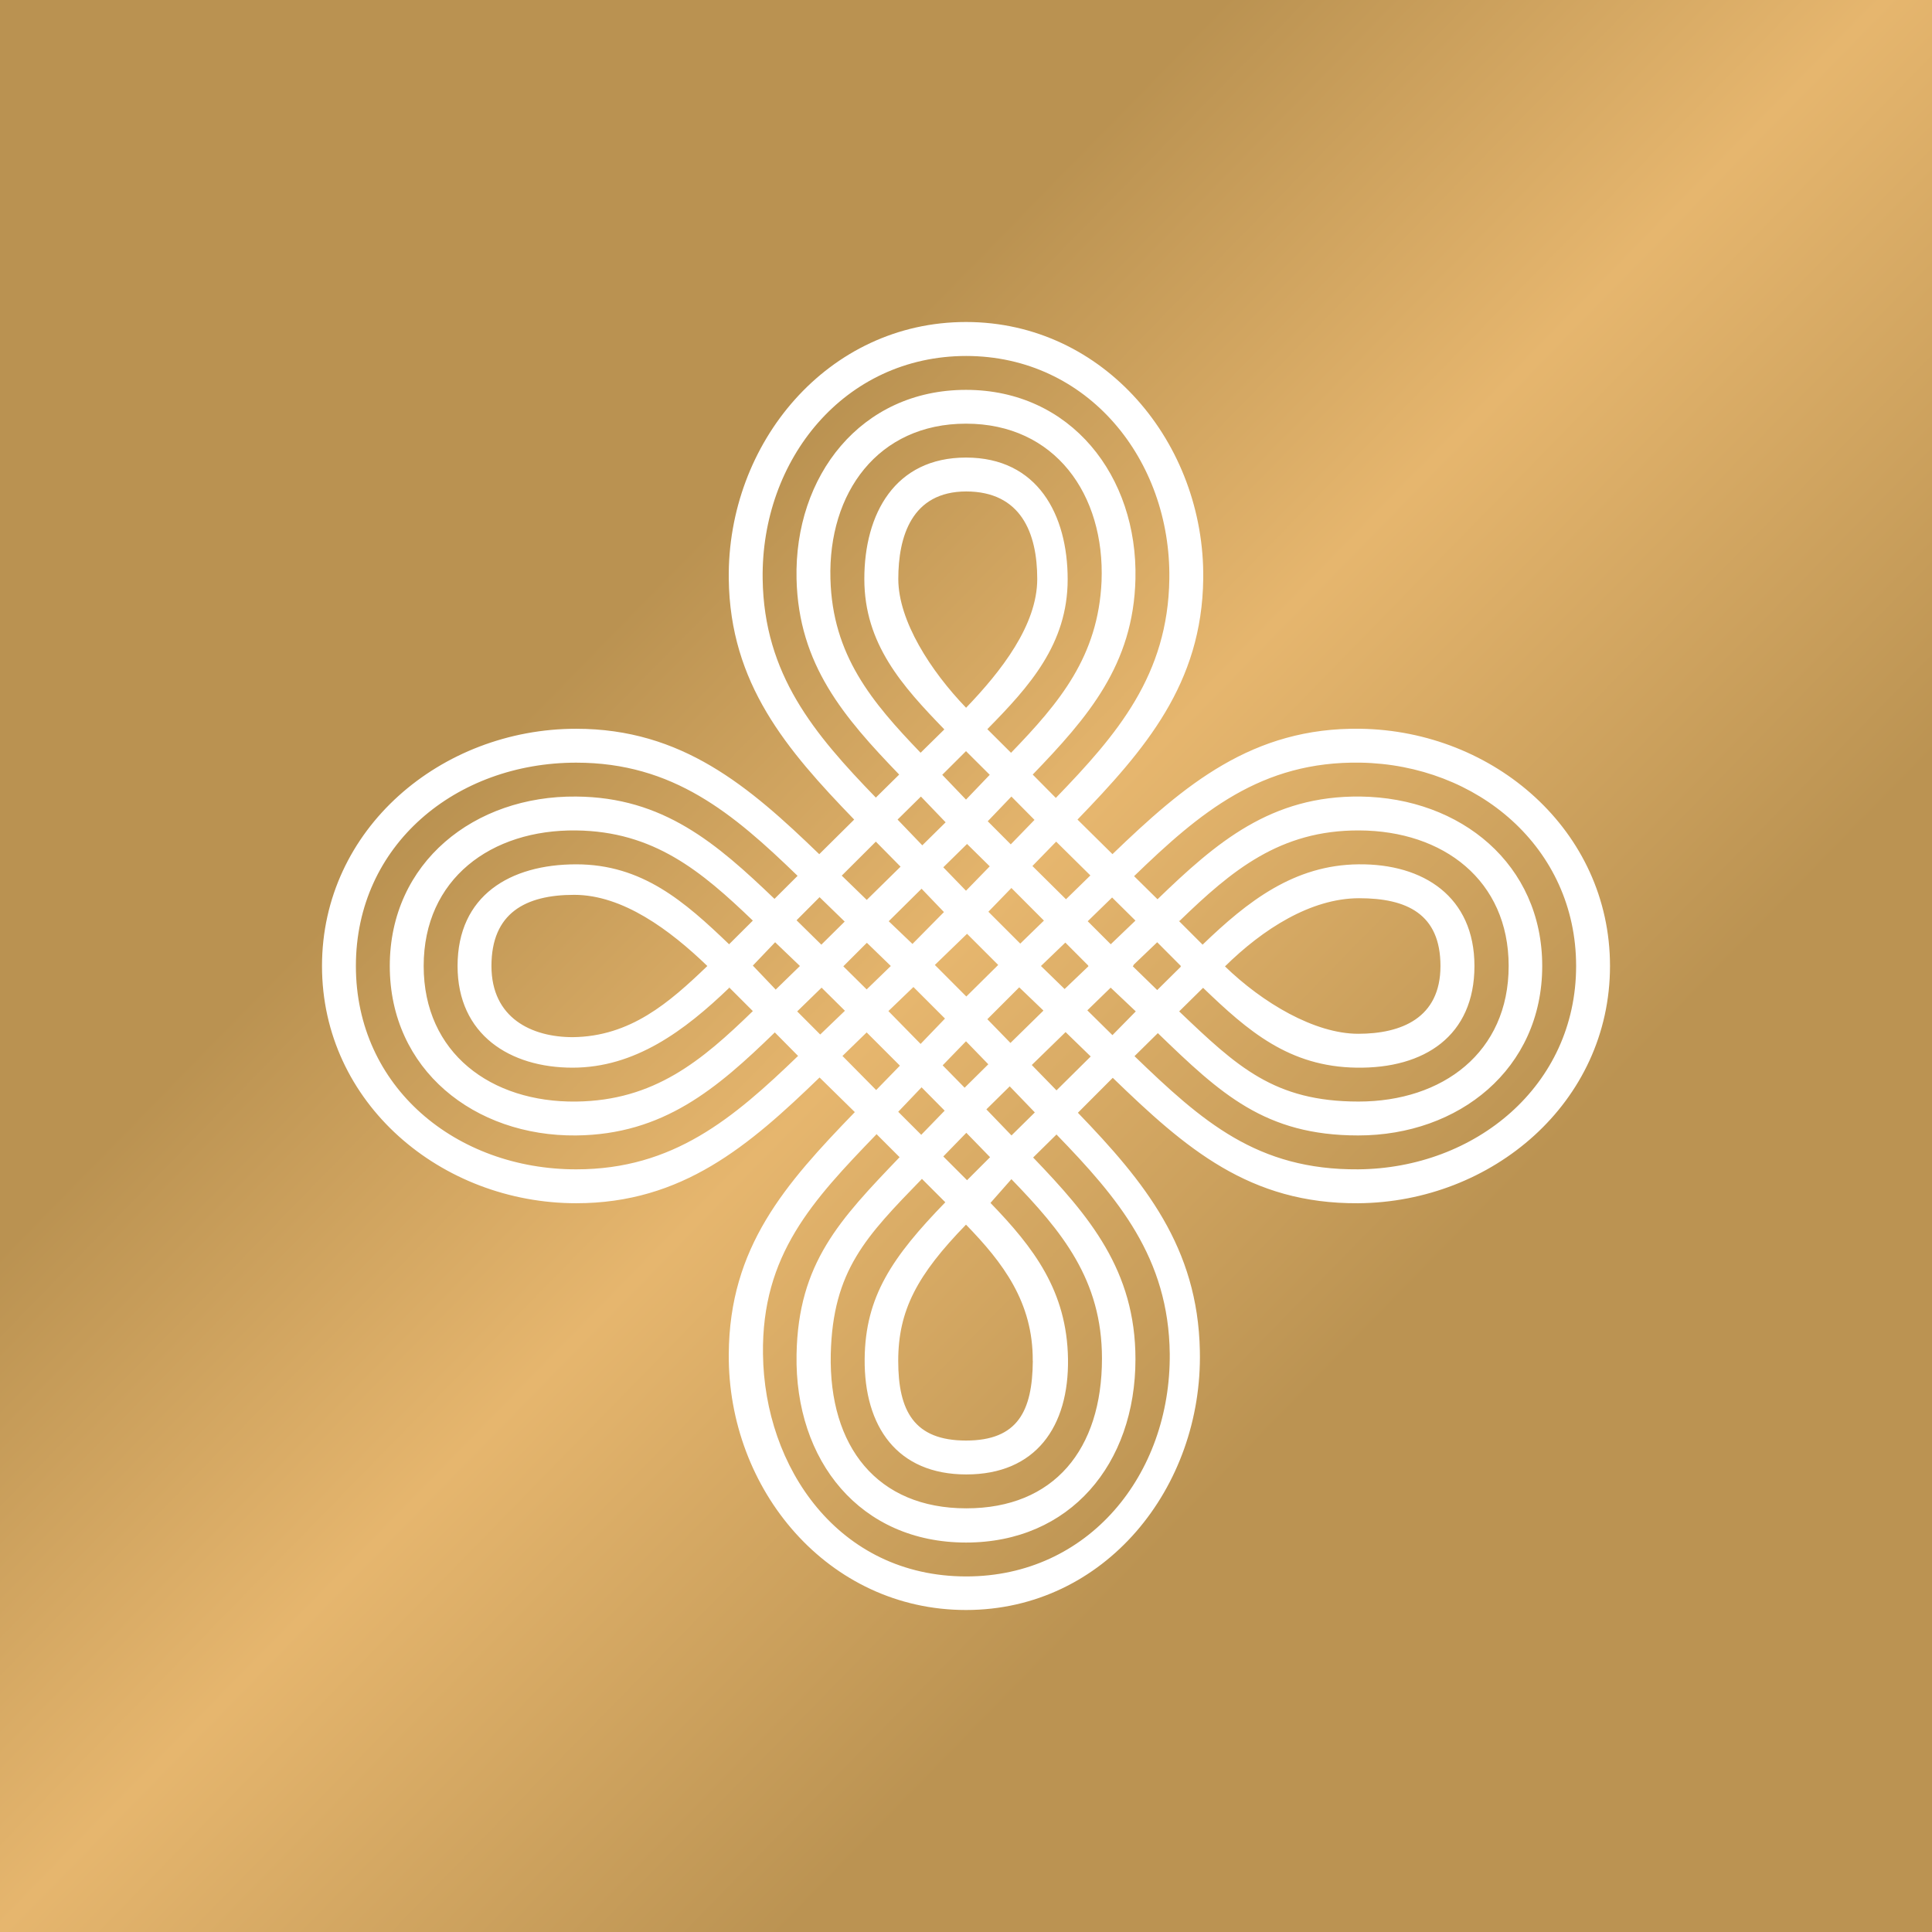 <svg xmlns="http://www.w3.org/2000/svg" width="24" height="24" fill="none" viewBox="0 0 24 24">
    <rect x="0" y="0" width="24" height="24" fill="#333333" stroke="none"/>
    <g clip-path="url(#CGO__a)">
        <path fill="url(#CGO__b)" d="M24 0H0v24h24z"/>
        <path fill="#fff" fill-rule="evenodd" d="m13.819 10.61-.434-.429c.842-.872 1.546-1.688 1.562-2.99C14.968 5.508 13.717 4 12 4S9.032 5.503 9.053 7.192c.016 1.3.715 2.117 1.558 2.989l-.434.43c-.872-.843-1.705-1.558-3.02-1.558C5.483 9.053 4 10.295 4 12s1.482 2.947 3.158 2.947c1.318 0 2.147-.715 3.023-1.562l.438.43c-.867.896-1.558 1.676-1.566 3.006C9.04 18.505 10.286 20 12 20c1.726 0 2.943-1.524 2.905-3.221-.025-1.284-.686-2.097-1.515-2.956l.433-.434c.905.876 1.697 1.567 3.049 1.558C18.535 14.935 20 13.697 20 12c0-1.684-1.444-2.922-3.099-2.947-1.343-.021-2.19.699-3.082 1.558m-1.815-6.189c-1.516 0-2.551 1.288-2.53 2.77.017 1.188.64 1.925 1.406 2.716l.29-.286c-.686-.712-1.25-1.364-1.275-2.43-.03-1.28.8-2.349 2.105-2.349s2.135 1.074 2.105 2.35c-.025 1.065-.59 1.717-1.276 2.429l.287.29c.766-.791 1.393-1.528 1.41-2.72.021-1.477-1.01-2.77-2.526-2.77zm.556 4.93-.295-.294c.522-.53.998-1.057.998-1.861S12.89 5.684 12 5.684c-.884 0-1.263.7-1.263 1.508s.472 1.33.994 1.869l-.295.29c-.607-.631-1.095-1.212-1.12-2.16-.03-1.069.59-1.928 1.684-1.928 1.107 0 1.726.88 1.684 1.958-.042.935-.522 1.507-1.124 2.13m-.265.274L12 9.331l-.295.294.295.308zm.556.56-.287-.29-.294.307.286.287zm-.026.573.295-.303.425.42-.303.296zm.687.686.303-.295.29.287-.307.294zm.576-.56.291.287c.732-.708 1.41-1.289 2.522-1.276 1.246.017 2.257.842 2.257 2.105 0 1.28-1.036 2.105-2.286 2.105-1.158 0-1.71-.518-2.489-1.271l-.29.286c.842.813 1.524 1.415 2.779 1.406 1.452-.012 2.707-1.035 2.707-2.526 0-1.474-1.23-2.501-2.678-2.526-1.234-.021-1.996.619-2.813 1.41m-.008 1.103.295-.282.294.295h-.004l.004.008-.294.291-.303-.295.012-.017zm-.556.017L13.516 12l.004-.004-.286-.287-.303.291.294.286.295-.282zm-.564.548-.299-.287-.396.396.287.295.408-.4zm-.143.678.42-.409.312.303-.425.421zm-.54-.009L12 12.935l-.29.299.273.278zm-.024.56.29-.286.312.324-.29.286zm1.254-1.23.29-.282.312.295-.29.295zm1.137-1.111.295.295c.56-.54 1.137-.99 1.937-.998.808-.009 1.44.404 1.44 1.263 0 .867-.62 1.276-1.465 1.263-.838-.012-1.348-.455-1.904-.99h-.004l-.295.291c.72.687 1.18 1.12 2.228 1.12 1.044 0 1.865-.61 1.865-1.684 0-1.065-.812-1.68-1.857-1.684-.985-.004-1.583.497-2.231 1.124zM11.44 9.895l-.29.286.307.32.29-.286zm-1.524 3.22c-.804.775-1.55 1.411-2.758 1.411-1.49 0-2.737-1.019-2.737-2.526s1.246-2.526 2.737-2.526c1.204 0 1.95.631 2.75 1.406l-.287.286c-.72-.69-1.381-1.263-2.463-1.271-1.263-.013-2.316.817-2.316 2.105s1.053 2.118 2.316 2.105c1.082-.012 1.747-.58 2.467-1.28l.287.29zm.547 0 .421.426.295-.303-.413-.413-.303.295zm.43.97c-.8.829-1.432 1.502-1.415 2.736.017 1.406.935 2.762 2.526 2.762 1.516 0 2.54-1.263 2.527-2.766-.013-1.192-.64-1.933-1.407-2.724l-.29.286c.699.728 1.271 1.402 1.271 2.505 0 1.301-.812 2.278-2.105 2.278-1.31 0-2.13-1.01-2.105-2.337.02-1.137.539-1.676 1.28-2.45l-.287-.287zm.551.012-.286-.286.29-.304.287.29zm.009.547c-.695.716-1.108 1.137-1.133 2.177-.025 1.15.577 1.916 1.684 1.916 1.09 0 1.685-.733 1.685-1.861 0-.981-.498-1.58-1.125-2.228l-.26.295c.538.556.95 1.095.963 1.937s-.4 1.436-1.263 1.436c-.859 0-1.271-.594-1.263-1.436.008-.775.341-1.263 1.002-1.945l-.295-.295zm.56.017-.295-.295.286-.294.295.303zm-1.824-1.81-.286-.287.303-.295.29.287zm-.555-.556L9.937 12l-.308-.295-.277.29.282.296zm-.569-.03c-.564.543-1.179.998-1.953.998-.775 0-1.428-.408-1.428-1.263 0-.876.653-1.263 1.474-1.263.82 0 1.347.463 1.899.993l.295-.294c-.64-.615-1.23-1.108-2.194-1.12-1.057-.013-1.895.602-1.895 1.684s.838 1.697 1.895 1.684c.968-.012 1.558-.505 2.194-1.124l-.295-.295zm6.152-.26c.467-.46 1.065-.847 1.667-.847.59 0 1.01.194 1.01.842s-.488.842-1.022.842c-.54 0-1.188-.383-1.66-.842zm-4.758-1.13.421-.42.307.311-.42.413-.312-.303zm-.564.557.286-.287.312.303-.29.287zM8.787 12c-.467-.45-1.052-.884-1.654-.884-.607 0-1.028.227-1.028.884 0 .648.501.884 1.01.884.717-.008 1.2-.43 1.672-.884m2.661-.96-.408.404.295.282.391-.396zm-.682.674-.29.29.29.287.3-.291-.295-.286zm1.247-1.23-.295.29.282.291.295-.303zm.265.842.286-.295.404.405-.294.286zm-.842 1.642-.4-.408.311-.299.392.392-.299.311zm.577-1.368-.4.387.391.392.396-.392zm.816 5.305c.005-.728-.37-1.22-.829-1.692-.606.623-.842 1.065-.842 1.692 0 .623.198.99.842.99s.825-.367.83-.99m-.825-10.8c-.682 0-.846.564-.846 1.087 0 .522.404 1.145.842 1.6.438-.455.884-1.028.884-1.6S12.682 6.105 12 6.105z" clip-rule="evenodd"/>
    </g>
    <defs>
        <linearGradient id="CGO__b" x1="6.817" x2="16.821" y1="6.985" y2="16.758" gradientUnits="userSpaceOnUse">
            <stop offset=".08" stop-color="#BA9251"/>
            <stop offset=".5" stop-color="#E6B66E"/>
            <stop offset="1" stop-color="#BB9352"/>
        </linearGradient>
        <clipPath id="CGO__a">
            <path fill="#fff" d="M0 0h24v24H0z"/>
        </clipPath>
    </defs>
</svg>

